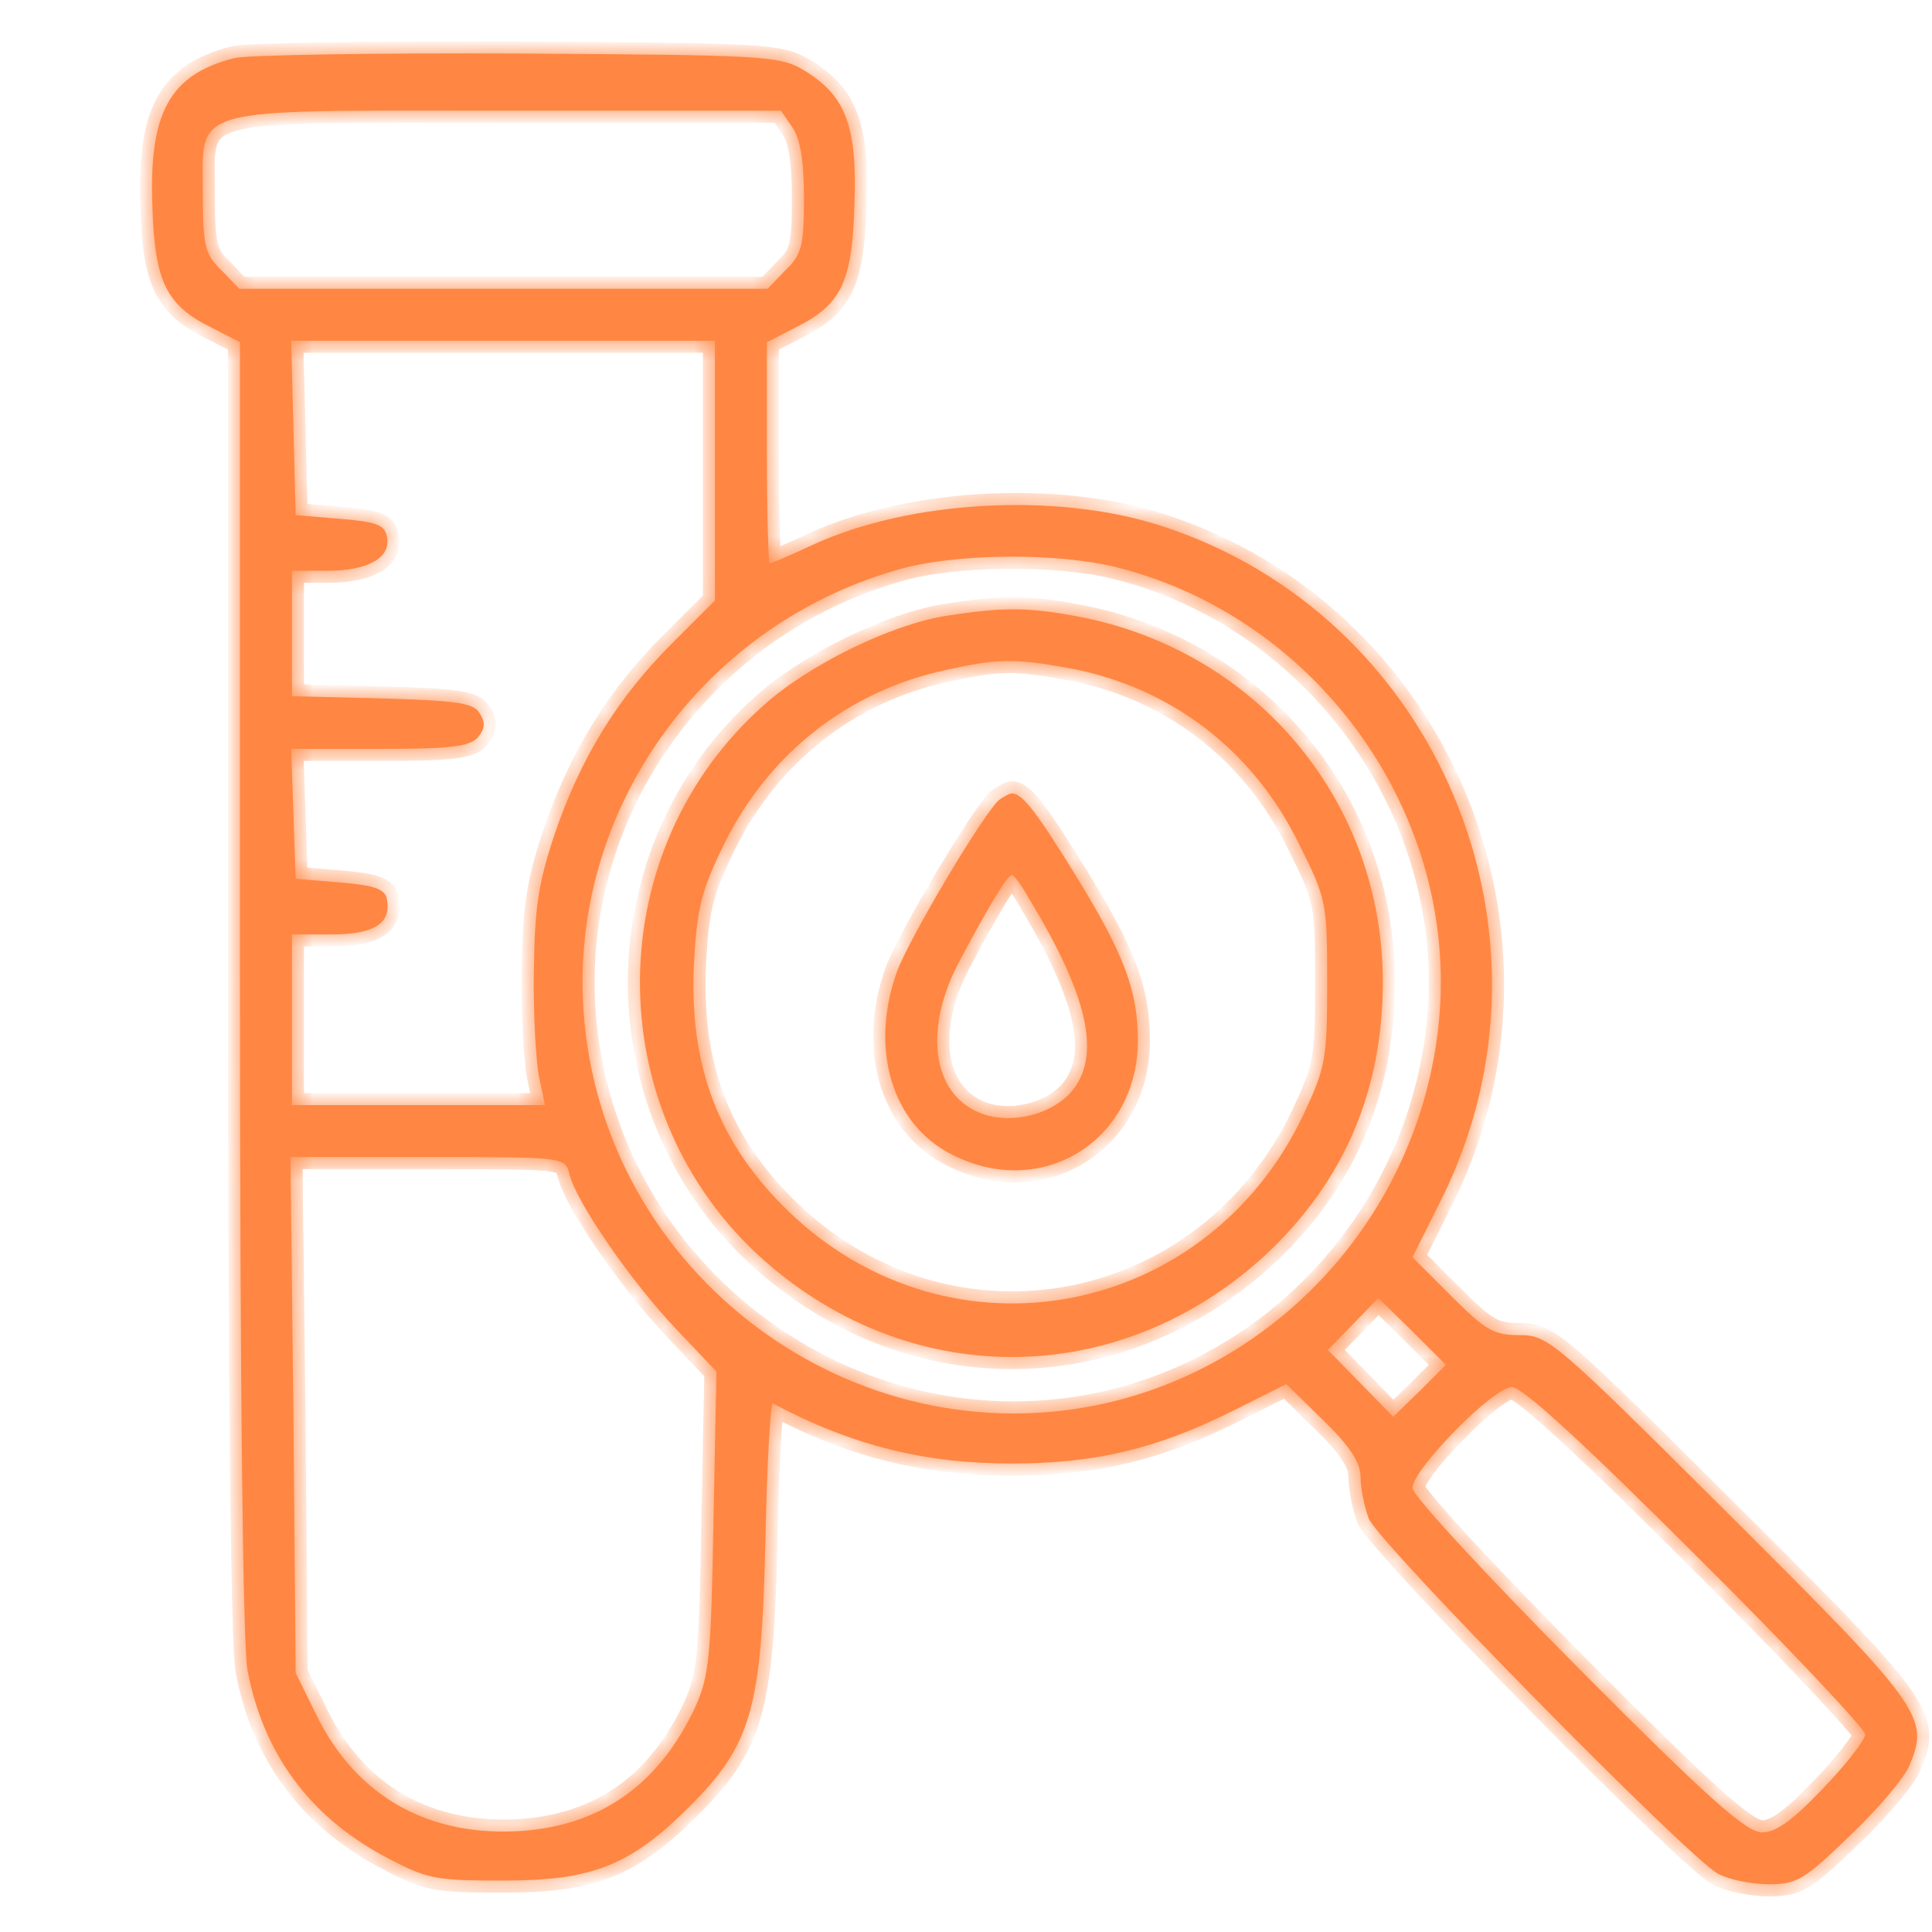 <svg width="66" height="66" viewBox="0 0 66 66" fill="none" xmlns="http://www.w3.org/2000/svg">
<mask id="path-1-outside-1_538_3237" maskUnits="userSpaceOnUse" x="4.193" y="0.824" width="62" height="64" fill="black">
<path d="M8.021 1.981C5.79 2.539 5.08 3.857 5.207 7.077C5.283 9.637 5.689 10.448 7.26 11.209L8.198 11.691V33.67C8.198 47.512 8.3 56.182 8.452 57.044C8.984 59.883 10.556 62.013 13.066 63.381C14.587 64.193 14.79 64.243 17.198 64.243C20.24 64.243 21.533 63.736 23.561 61.708C25.665 59.604 26.02 58.387 26.147 52.633C26.198 50.021 26.324 47.917 26.401 47.943C29.113 49.388 31.597 49.996 34.563 49.996C37.428 49.996 39.532 49.489 42.118 48.196L43.943 47.283L45.211 48.526C46.124 49.413 46.478 49.971 46.478 50.452C46.478 50.833 46.605 51.466 46.757 51.872C47.062 52.683 57.658 63.458 58.698 64.015C59.078 64.218 59.864 64.37 60.422 64.37C61.385 64.37 61.638 64.218 63.21 62.697C64.174 61.784 65.086 60.694 65.238 60.289C65.923 58.666 65.644 58.286 59.078 51.745C53.095 45.788 52.892 45.61 51.904 45.61C51.016 45.61 50.737 45.433 49.571 44.267L48.253 42.949L49.267 40.92C53.703 31.921 49.115 20.994 39.634 17.952C36.084 16.812 31.065 17.09 27.769 18.611C27.009 18.966 26.35 19.245 26.299 19.245C26.248 19.245 26.198 17.547 26.198 15.468V11.691L27.136 11.209C28.733 10.423 29.113 9.663 29.189 7.001C29.291 4.288 28.885 3.249 27.44 2.387C26.629 1.905 26.071 1.88 17.705 1.829C12.838 1.804 8.452 1.88 8.021 1.981ZM27.06 4.339C27.338 4.719 27.465 5.505 27.465 6.773C27.465 8.395 27.389 8.699 26.831 9.232L26.223 9.865H8.173L7.565 9.232C7.007 8.699 6.931 8.395 6.931 6.697C6.931 3.578 6.221 3.781 17.299 3.781H26.679L27.06 4.339ZM24.423 20.513L22.953 21.983C21.102 23.834 19.834 25.887 18.947 28.498C18.39 30.172 18.263 31.008 18.237 33.188C18.212 34.659 18.314 36.281 18.415 36.788L18.618 37.752H9.973V31.921H11.342C12.787 31.921 13.37 31.541 13.218 30.729C13.167 30.374 12.812 30.248 11.621 30.146L10.1 30.02L9.948 25.583H12.964C15.424 25.583 16.057 25.507 16.336 25.177C16.564 24.899 16.59 24.67 16.387 24.366C16.184 24.011 15.601 23.935 13.04 23.859L9.973 23.783V19.499H11.19C12.584 19.499 13.37 19.043 13.218 18.333C13.142 17.927 12.863 17.826 11.621 17.724L10.1 17.598L9.948 11.64H24.423V20.513ZM38.214 19.397C44.932 21.121 49.647 27.586 49.191 34.456C48.76 40.946 44.121 46.447 37.859 47.917C29.164 49.92 20.57 43.532 19.936 34.557C19.454 27.712 23.941 21.4 30.634 19.473C32.586 18.89 36.161 18.865 38.214 19.397ZM19.454 40.109C19.682 41.072 21.584 43.81 23.079 45.382L24.474 46.853L24.372 51.999C24.296 56.562 24.22 57.272 23.764 58.286C22.547 60.922 20.57 62.342 17.857 62.545C14.663 62.773 12.178 61.379 10.81 58.59L10.1 57.145L10.024 48.323L9.922 39.526H14.612C19.277 39.526 19.302 39.526 19.454 40.109ZM48.507 47.512L47.594 48.399L45.363 46.117L47.087 44.343L48.253 45.484L49.394 46.624L48.507 47.512ZM57.937 53.14C61.131 56.309 63.717 59.072 63.717 59.249C63.717 59.427 63.083 60.263 62.272 61.1C61.233 62.19 60.675 62.596 60.193 62.596C59.661 62.596 58.368 61.455 53.881 56.942C50.788 53.824 48.253 51.086 48.253 50.833C48.253 50.199 51.016 47.385 51.65 47.385C52.005 47.385 54.109 49.312 57.937 53.14Z"/>
<path d="M32.282 21.045C30.406 21.349 27.617 22.718 26.096 24.087C20.544 29.006 20.443 37.752 25.843 42.822C30.913 47.537 38.214 47.537 43.284 42.822C45.921 40.337 47.239 37.245 47.239 33.543C47.239 27.484 43.081 22.389 37.124 21.121C35.248 20.741 34.335 20.716 32.282 21.045ZM36.49 22.82C39.963 23.454 42.803 25.608 44.374 28.828C45.312 30.704 45.338 30.831 45.338 33.543C45.338 36.18 45.287 36.459 44.526 38.081C41.231 45.027 32.51 46.7 26.984 41.428C24.55 39.095 23.511 36.408 23.713 32.808C23.815 31.008 23.967 30.4 24.753 28.803C26.274 25.735 28.986 23.606 32.282 22.896C34.082 22.49 34.665 22.49 36.49 22.82Z"/>
<path d="M34.158 27.307C33.702 27.611 31.04 32.073 30.634 33.214C29.696 35.85 30.482 38.436 32.536 39.45C35.578 40.996 38.848 38.994 38.873 35.571C38.873 33.847 38.417 32.605 36.693 29.817C35.375 27.687 34.919 27.104 34.564 27.104C34.488 27.104 34.31 27.206 34.158 27.307ZM35.172 30.729C37.124 33.949 37.581 35.926 36.718 37.143C36.186 37.904 34.995 38.335 33.955 38.157C31.953 37.777 31.42 35.445 32.738 32.91C33.702 31.084 34.412 29.893 34.564 29.893C34.64 29.893 34.919 30.273 35.172 30.729Z"/>
</mask>
<path d="M8.021 1.981C5.79 2.539 5.08 3.857 5.207 7.077C5.283 9.637 5.689 10.448 7.26 11.209L8.198 11.691V33.67C8.198 47.512 8.3 56.182 8.452 57.044C8.984 59.883 10.556 62.013 13.066 63.381C14.587 64.193 14.79 64.243 17.198 64.243C20.24 64.243 21.533 63.736 23.561 61.708C25.665 59.604 26.02 58.387 26.147 52.633C26.198 50.021 26.324 47.917 26.401 47.943C29.113 49.388 31.597 49.996 34.563 49.996C37.428 49.996 39.532 49.489 42.118 48.196L43.943 47.283L45.211 48.526C46.124 49.413 46.478 49.971 46.478 50.452C46.478 50.833 46.605 51.466 46.757 51.872C47.062 52.683 57.658 63.458 58.698 64.015C59.078 64.218 59.864 64.37 60.422 64.37C61.385 64.37 61.638 64.218 63.21 62.697C64.174 61.784 65.086 60.694 65.238 60.289C65.923 58.666 65.644 58.286 59.078 51.745C53.095 45.788 52.892 45.61 51.904 45.61C51.016 45.61 50.737 45.433 49.571 44.267L48.253 42.949L49.267 40.92C53.703 31.921 49.115 20.994 39.634 17.952C36.084 16.812 31.065 17.09 27.769 18.611C27.009 18.966 26.35 19.245 26.299 19.245C26.248 19.245 26.198 17.547 26.198 15.468V11.691L27.136 11.209C28.733 10.423 29.113 9.663 29.189 7.001C29.291 4.288 28.885 3.249 27.44 2.387C26.629 1.905 26.071 1.88 17.705 1.829C12.838 1.804 8.452 1.88 8.021 1.981ZM27.06 4.339C27.338 4.719 27.465 5.505 27.465 6.773C27.465 8.395 27.389 8.699 26.831 9.232L26.223 9.865H8.173L7.565 9.232C7.007 8.699 6.931 8.395 6.931 6.697C6.931 3.578 6.221 3.781 17.299 3.781H26.679L27.06 4.339ZM24.423 20.513L22.953 21.983C21.102 23.834 19.834 25.887 18.947 28.498C18.39 30.172 18.263 31.008 18.237 33.188C18.212 34.659 18.314 36.281 18.415 36.788L18.618 37.752H9.973V31.921H11.342C12.787 31.921 13.37 31.541 13.218 30.729C13.167 30.374 12.812 30.248 11.621 30.146L10.1 30.02L9.948 25.583H12.964C15.424 25.583 16.057 25.507 16.336 25.177C16.564 24.899 16.59 24.67 16.387 24.366C16.184 24.011 15.601 23.935 13.04 23.859L9.973 23.783V19.499H11.19C12.584 19.499 13.37 19.043 13.218 18.333C13.142 17.927 12.863 17.826 11.621 17.724L10.1 17.598L9.948 11.64H24.423V20.513ZM38.214 19.397C44.932 21.121 49.647 27.586 49.191 34.456C48.76 40.946 44.121 46.447 37.859 47.917C29.164 49.92 20.57 43.532 19.936 34.557C19.454 27.712 23.941 21.4 30.634 19.473C32.586 18.89 36.161 18.865 38.214 19.397ZM19.454 40.109C19.682 41.072 21.584 43.81 23.079 45.382L24.474 46.853L24.372 51.999C24.296 56.562 24.22 57.272 23.764 58.286C22.547 60.922 20.57 62.342 17.857 62.545C14.663 62.773 12.178 61.379 10.81 58.59L10.1 57.145L10.024 48.323L9.922 39.526H14.612C19.277 39.526 19.302 39.526 19.454 40.109ZM48.507 47.512L47.594 48.399L45.363 46.117L47.087 44.343L48.253 45.484L49.394 46.624L48.507 47.512ZM57.937 53.14C61.131 56.309 63.717 59.072 63.717 59.249C63.717 59.427 63.083 60.263 62.272 61.1C61.233 62.19 60.675 62.596 60.193 62.596C59.661 62.596 58.368 61.455 53.881 56.942C50.788 53.824 48.253 51.086 48.253 50.833C48.253 50.199 51.016 47.385 51.65 47.385C52.005 47.385 54.109 49.312 57.937 53.14Z" fill="#FF8743"/>
<path d="M32.282 21.045C30.406 21.349 27.617 22.718 26.096 24.087C20.544 29.006 20.443 37.752 25.843 42.822C30.913 47.537 38.214 47.537 43.284 42.822C45.921 40.337 47.239 37.245 47.239 33.543C47.239 27.484 43.081 22.389 37.124 21.121C35.248 20.741 34.335 20.716 32.282 21.045ZM36.49 22.82C39.963 23.454 42.803 25.608 44.374 28.828C45.312 30.704 45.338 30.831 45.338 33.543C45.338 36.18 45.287 36.459 44.526 38.081C41.231 45.027 32.51 46.7 26.984 41.428C24.55 39.095 23.511 36.408 23.713 32.808C23.815 31.008 23.967 30.4 24.753 28.803C26.274 25.735 28.986 23.606 32.282 22.896C34.082 22.49 34.665 22.49 36.49 22.82Z" fill="#FF8743"/>
<path d="M34.158 27.307C33.702 27.611 31.04 32.073 30.634 33.214C29.696 35.85 30.482 38.436 32.536 39.45C35.578 40.996 38.848 38.994 38.873 35.571C38.873 33.847 38.417 32.605 36.693 29.817C35.375 27.687 34.919 27.104 34.564 27.104C34.488 27.104 34.31 27.206 34.158 27.307ZM35.172 30.729C37.124 33.949 37.581 35.926 36.718 37.143C36.186 37.904 34.995 38.335 33.955 38.157C31.953 37.777 31.42 35.445 32.738 32.91C33.702 31.084 34.412 29.893 34.564 29.893C34.64 29.893 34.919 30.273 35.172 30.729Z" fill="#FF8743"/>
<path d="M8.021 1.981C5.79 2.539 5.08 3.857 5.207 7.077C5.283 9.637 5.689 10.448 7.26 11.209L8.198 11.691V33.67C8.198 47.512 8.3 56.182 8.452 57.044C8.984 59.883 10.556 62.013 13.066 63.381C14.587 64.193 14.79 64.243 17.198 64.243C20.24 64.243 21.533 63.736 23.561 61.708C25.665 59.604 26.02 58.387 26.147 52.633C26.198 50.021 26.324 47.917 26.401 47.943C29.113 49.388 31.597 49.996 34.563 49.996C37.428 49.996 39.532 49.489 42.118 48.196L43.943 47.283L45.211 48.526C46.124 49.413 46.478 49.971 46.478 50.452C46.478 50.833 46.605 51.466 46.757 51.872C47.062 52.683 57.658 63.458 58.698 64.015C59.078 64.218 59.864 64.37 60.422 64.37C61.385 64.37 61.638 64.218 63.21 62.697C64.174 61.784 65.086 60.694 65.238 60.289C65.923 58.666 65.644 58.286 59.078 51.745C53.095 45.788 52.892 45.61 51.904 45.61C51.016 45.61 50.737 45.433 49.571 44.267L48.253 42.949L49.267 40.92C53.703 31.921 49.115 20.994 39.634 17.952C36.084 16.812 31.065 17.09 27.769 18.611C27.009 18.966 26.35 19.245 26.299 19.245C26.248 19.245 26.198 17.547 26.198 15.468V11.691L27.136 11.209C28.733 10.423 29.113 9.663 29.189 7.001C29.291 4.288 28.885 3.249 27.44 2.387C26.629 1.905 26.071 1.88 17.705 1.829C12.838 1.804 8.452 1.88 8.021 1.981ZM27.06 4.339C27.338 4.719 27.465 5.505 27.465 6.773C27.465 8.395 27.389 8.699 26.831 9.232L26.223 9.865H8.173L7.565 9.232C7.007 8.699 6.931 8.395 6.931 6.697C6.931 3.578 6.221 3.781 17.299 3.781H26.679L27.06 4.339ZM24.423 20.513L22.953 21.983C21.102 23.834 19.834 25.887 18.947 28.498C18.39 30.172 18.263 31.008 18.237 33.188C18.212 34.659 18.314 36.281 18.415 36.788L18.618 37.752H9.973V31.921H11.342C12.787 31.921 13.37 31.541 13.218 30.729C13.167 30.374 12.812 30.248 11.621 30.146L10.1 30.02L9.948 25.583H12.964C15.424 25.583 16.057 25.507 16.336 25.177C16.564 24.899 16.59 24.67 16.387 24.366C16.184 24.011 15.601 23.935 13.04 23.859L9.973 23.783V19.499H11.19C12.584 19.499 13.37 19.043 13.218 18.333C13.142 17.927 12.863 17.826 11.621 17.724L10.1 17.598L9.948 11.64H24.423V20.513ZM38.214 19.397C44.932 21.121 49.647 27.586 49.191 34.456C48.76 40.946 44.121 46.447 37.859 47.917C29.164 49.92 20.57 43.532 19.936 34.557C19.454 27.712 23.941 21.4 30.634 19.473C32.586 18.89 36.161 18.865 38.214 19.397ZM19.454 40.109C19.682 41.072 21.584 43.81 23.079 45.382L24.474 46.853L24.372 51.999C24.296 56.562 24.22 57.272 23.764 58.286C22.547 60.922 20.57 62.342 17.857 62.545C14.663 62.773 12.178 61.379 10.81 58.59L10.1 57.145L10.024 48.323L9.922 39.526H14.612C19.277 39.526 19.302 39.526 19.454 40.109ZM48.507 47.512L47.594 48.399L45.363 46.117L47.087 44.343L48.253 45.484L49.394 46.624L48.507 47.512ZM57.937 53.14C61.131 56.309 63.717 59.072 63.717 59.249C63.717 59.427 63.083 60.263 62.272 61.1C61.233 62.19 60.675 62.596 60.193 62.596C59.661 62.596 58.368 61.455 53.881 56.942C50.788 53.824 48.253 51.086 48.253 50.833C48.253 50.199 51.016 47.385 51.65 47.385C52.005 47.385 54.109 49.312 57.937 53.14Z" stroke="#FF8743" stroke-width="0.825" mask="url(#path-1-outside-1_538_3237)"/>
<path d="M32.282 21.045C30.406 21.349 27.617 22.718 26.096 24.087C20.544 29.006 20.443 37.752 25.843 42.822C30.913 47.537 38.214 47.537 43.284 42.822C45.921 40.337 47.239 37.245 47.239 33.543C47.239 27.484 43.081 22.389 37.124 21.121C35.248 20.741 34.335 20.716 32.282 21.045ZM36.49 22.82C39.963 23.454 42.803 25.608 44.374 28.828C45.312 30.704 45.338 30.831 45.338 33.543C45.338 36.18 45.287 36.459 44.526 38.081C41.231 45.027 32.51 46.7 26.984 41.428C24.55 39.095 23.511 36.408 23.713 32.808C23.815 31.008 23.967 30.4 24.753 28.803C26.274 25.735 28.986 23.606 32.282 22.896C34.082 22.49 34.665 22.49 36.49 22.82Z" stroke="#FF8743" stroke-width="0.825" mask="url(#path-1-outside-1_538_3237)"/>
<path d="M34.158 27.307C33.702 27.611 31.04 32.073 30.634 33.214C29.696 35.85 30.482 38.436 32.536 39.45C35.578 40.996 38.848 38.994 38.873 35.571C38.873 33.847 38.417 32.605 36.693 29.817C35.375 27.687 34.919 27.104 34.564 27.104C34.488 27.104 34.31 27.206 34.158 27.307ZM35.172 30.729C37.124 33.949 37.581 35.926 36.718 37.143C36.186 37.904 34.995 38.335 33.955 38.157C31.953 37.777 31.42 35.445 32.738 32.91C33.702 31.084 34.412 29.893 34.564 29.893C34.64 29.893 34.919 30.273 35.172 30.729Z" stroke="#FF8743" stroke-width="0.825" mask="url(#path-1-outside-1_538_3237)"/>
</svg>
